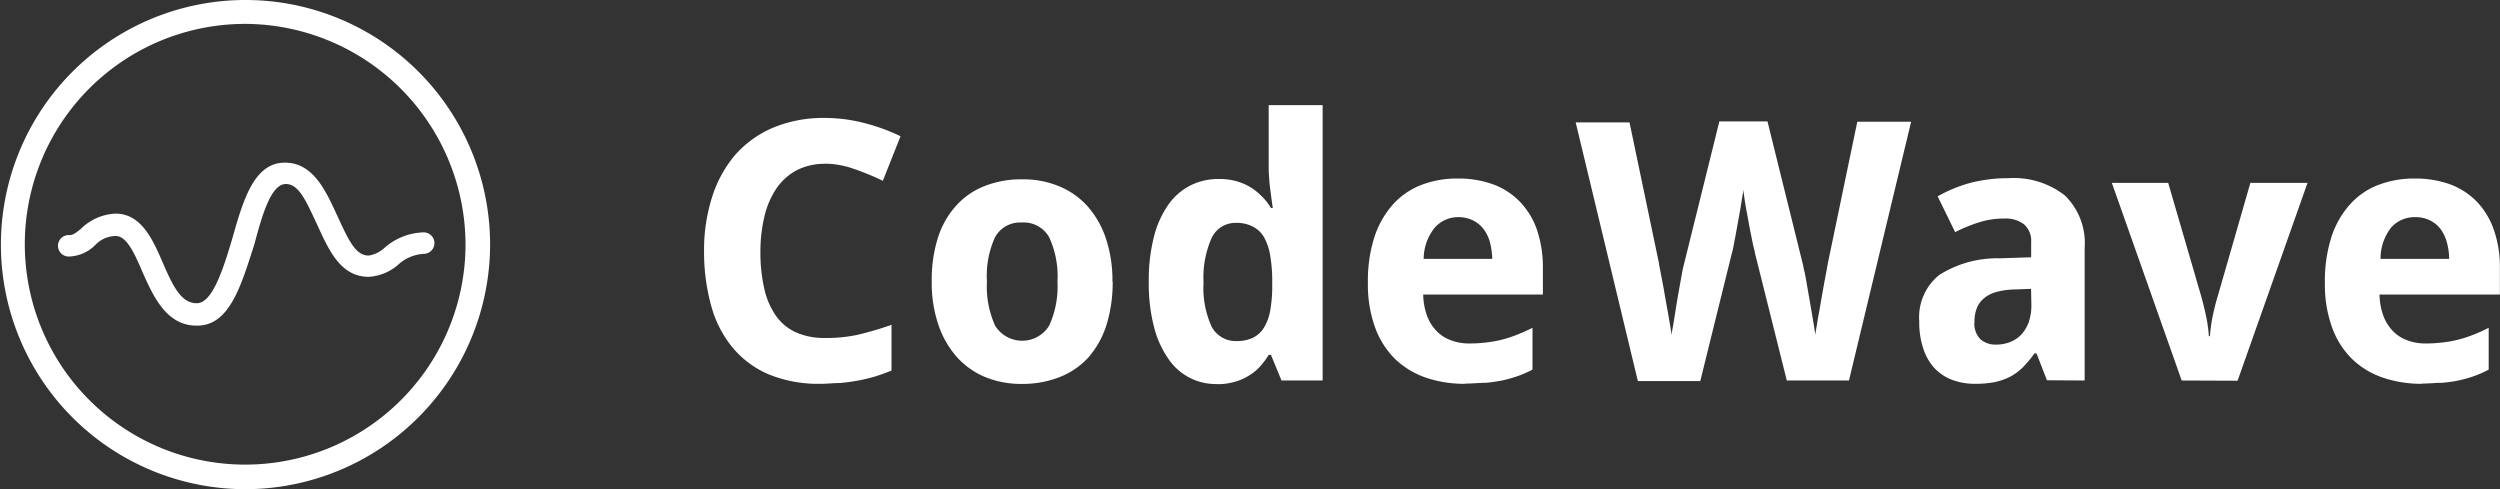 <svg xmlns="http://www.w3.org/2000/svg" viewBox="0 0 218.73 42.8">
    <rect x="0" y="0" width="218.73" height="42.8" fill="#333333" stroke="none"/>
    <defs>
        <style>.cls-1{fill:#fff;}</style>
    </defs>
    <title>Zasób 27</title>
    <g id="Warstwa_2" data-name="Warstwa 2">
        <g id="Warstwa_1-2" data-name="Warstwa 1">
            <path class="cls-1"
                  d="M17.19,28.49c-2.67,0-3.82-2.66-4.75-4.75-.79-1.87-1.44-3.09-2.31-3.09a2.5,2.5,0,0,0-1.8.79,3.36,3.36,0,0,1-2.22,1,.94.94,0,1,1,0-1.87c.28,0,.57-.22,1-.58a4.58,4.58,0,0,1,3-1.3c2.23,0,3.24,2.23,4.11,4.24.93,2.17,1.65,3.6,3,3.6s2.3-2.95,3.09-5.61c.94-3.31,1.88-6.69,4.61-6.69,2.51,0,3.6,2.51,4.6,4.67s1.59,3.46,2.74,3.46a2.68,2.68,0,0,0,1.44-.73,5.42,5.42,0,0,1,3.37-1.3.94.94,0,0,1,0,1.88,3.59,3.59,0,0,0-2.22.94,4.31,4.31,0,0,1-2.59,1.07c-2.52,0-3.53-2.45-4.53-4.6S26.13,16.1,25,16.1c-1.3,0-2.09,2.81-2.74,5.26-1.16,3.61-2.17,7.13-5,7.13"/>
            <path class="cls-1"
                  d="M21.51,42.8A21.4,21.4,0,1,1,42.88,21.44,21.44,21.44,0,0,1,21.51,42.8m0-40.71A19.28,19.28,0,1,0,40.73,21.36,19.35,19.35,0,0,0,21.51,2.09"/>
            <g id="Layer1">
                <path class="cls-1"
                      d="M72.21,14.33a5.44,5.44,0,0,0-2.44.53A5,5,0,0,0,68,16.39a7.33,7.33,0,0,0-1.09,2.43A13.25,13.25,0,0,0,66.53,22a14.24,14.24,0,0,0,.33,3.22,6.78,6.78,0,0,0,1,2.37,4.37,4.37,0,0,0,1.76,1.48,6.09,6.09,0,0,0,2.56.5A13,13,0,0,0,75,29.3a28.34,28.34,0,0,0,3-.88v4c-.5.21-1,.38-1.47.53a14.67,14.67,0,0,1-1.49.35,15.23,15.23,0,0,1-1.55.21c-.53,0-1.1.07-1.71.07a11.41,11.41,0,0,1-4.53-.83,8.38,8.38,0,0,1-3.17-2.36,9.77,9.77,0,0,1-1.86-3.65A17.59,17.59,0,0,1,61.6,22a15.33,15.33,0,0,1,.69-4.72,10.66,10.66,0,0,1,2-3.69,9.22,9.22,0,0,1,3.33-2.41,11.4,11.4,0,0,1,4.55-.86,13.56,13.56,0,0,1,3.38.43,16.47,16.47,0,0,1,3.24,1.17l-1.55,3.9a22.11,22.11,0,0,0-2.55-1.05,7.63,7.63,0,0,0-2.52-.45"/>
                <path class="cls-1"
                      d="M86.35,24.61a8.28,8.28,0,0,0,.72,3.89,2.78,2.78,0,0,0,4.72,0,8.25,8.25,0,0,0,.73-3.88,8.09,8.09,0,0,0-.73-3.87,2.54,2.54,0,0,0-2.38-1.28,2.49,2.49,0,0,0-2.35,1.28,8.12,8.12,0,0,0-.71,3.87m11,0a12.53,12.53,0,0,1-.55,3.84,8,8,0,0,1-1.58,2.82A6.75,6.75,0,0,1,92.69,33a8.91,8.91,0,0,1-3.31.59A8.31,8.31,0,0,1,86.22,33a6.89,6.89,0,0,1-2.48-1.74,8.14,8.14,0,0,1-1.63-2.82,11.39,11.39,0,0,1-.59-3.84,12.17,12.17,0,0,1,.55-3.83A7.62,7.62,0,0,1,83.65,18a6.52,6.52,0,0,1,2.49-1.72,8.75,8.75,0,0,1,3.33-.59,8.07,8.07,0,0,1,3.15.59A6.84,6.84,0,0,1,95.11,18a8.16,8.16,0,0,1,1.63,2.81,11.58,11.58,0,0,1,.59,3.83"/>
                <path class="cls-1"
                      d="M108.2,29.84a3.24,3.24,0,0,0,1.42-.29,2.31,2.31,0,0,0,.95-.86,4.26,4.26,0,0,0,.55-1.45,11.79,11.79,0,0,0,.19-2V24.7a13.48,13.48,0,0,0-.16-2.23,5,5,0,0,0-.51-1.63,2.42,2.42,0,0,0-1-1,3.05,3.05,0,0,0-1.52-.34A2.29,2.29,0,0,0,106,20.84a8.55,8.55,0,0,0-.7,3.89,8.16,8.16,0,0,0,.7,3.83,2.37,2.37,0,0,0,2.21,1.28m-1.72,3.76a5,5,0,0,1-4.31-2.27,8.54,8.54,0,0,1-1.23-2.79,15,15,0,0,1-.44-3.87,15.2,15.2,0,0,1,.44-3.91,8.52,8.52,0,0,1,1.25-2.82,5.33,5.33,0,0,1,1.94-1.71,5.43,5.43,0,0,1,2.49-.57,5.62,5.62,0,0,1,1.53.19,4.94,4.94,0,0,1,1.26.54,5.63,5.63,0,0,1,1,.81,5.07,5.07,0,0,1,.78,1h.16c-.06-.41-.12-.81-.17-1.23s-.1-.72-.13-1.12-.06-.77-.06-1.11V9.2h4.72V33.29h-3.6l-.92-2.24H111a7.09,7.09,0,0,1-.74,1,4.44,4.44,0,0,1-1,.82,4.8,4.8,0,0,1-1.24.54,5.37,5.37,0,0,1-1.56.2"/>
                <path class="cls-1"
                      d="M127.64,19a2.73,2.73,0,0,0-2.08.88,4.38,4.38,0,0,0-1,2.77h6a6.42,6.42,0,0,0-.2-1.45,3.48,3.48,0,0,0-.56-1.16,2.64,2.64,0,0,0-.93-.76,2.83,2.83,0,0,0-1.3-.28m.6,14.58a10.48,10.48,0,0,1-3.42-.54,7.36,7.36,0,0,1-2.69-1.63,7.47,7.47,0,0,1-1.75-2.76,11,11,0,0,1-.63-3.91,12.57,12.57,0,0,1,.57-4,8.08,8.08,0,0,1,1.61-2.84,6.46,6.46,0,0,1,2.47-1.71,8.65,8.65,0,0,1,3.21-.57,8.92,8.92,0,0,1,3.1.51,6.3,6.3,0,0,1,2.35,1.53,6.72,6.72,0,0,1,1.49,2.47,10.16,10.16,0,0,1,.51,3.35v2.29H124.52a5.77,5.77,0,0,0,.31,1.79,3.8,3.8,0,0,0,.81,1.35,3.29,3.29,0,0,0,1.25.84,4.42,4.42,0,0,0,1.68.3,11.81,11.81,0,0,0,1.49-.09,10,10,0,0,0,1.37-.25,10.55,10.55,0,0,0,1.31-.43c.44-.17.88-.37,1.34-.6v3.66a9.71,9.71,0,0,1-1.25.55,12.71,12.71,0,0,1-1.32.38,13.17,13.17,0,0,1-1.5.22c-.54,0-1.13.07-1.77.07"/>
                <path class="cls-1"
                      d="M161.77,33.29h-5.44l-2.79-11.16c0-.15-.09-.37-.15-.65s-.12-.59-.19-.94-.15-.72-.21-1.1-.14-.76-.21-1.12-.11-.69-.16-1-.08-.55-.1-.73c0,.18-.05.43-.1.73s-.1.64-.16,1-.13.73-.2,1.11-.13.75-.2,1.1-.13.67-.19,1-.11.51-.16.68l-2.75,11.13H143.3l-5.44-22.63h4.71L145.14,23c0,.17.08.41.13.72s.12.67.2,1.06.15.81.22,1.24.15.86.23,1.27.13.8.2,1.16.1.64.14.87c0-.23.07-.52.13-.87s.11-.72.18-1.12.12-.81.2-1.23.15-.82.21-1.19.13-.69.18-1,.1-.49.13-.61l3.14-12.68h4.21l3.14,12.68c0,.12.07.32.13.61s.12.61.18,1,.14.76.21,1.19.15.83.21,1.23.13.77.19,1.12.1.64.13.87c0-.23.08-.52.13-.87s.12-.75.2-1.16.14-.84.22-1.27.15-.84.22-1.24.14-.74.2-1.06.1-.55.13-.72l2.57-12.35h4.71Z"/>
                <path class="cls-1"
                      d="M177.7,25.27l-1.56.06a6.16,6.16,0,0,0-1.59.25,2.78,2.78,0,0,0-1.05.59,2.1,2.1,0,0,0-.57.86,3.29,3.29,0,0,0-.18,1.12,1.93,1.93,0,0,0,.53,1.54,2,2,0,0,0,1.37.46,3.38,3.38,0,0,0,1.21-.22,2.82,2.82,0,0,0,1-.67,3.29,3.29,0,0,0,.64-1.08,4.51,4.51,0,0,0,.23-1.48Zm1.39,8-.91-2.35H178a10.63,10.63,0,0,1-1,1.2,4.87,4.87,0,0,1-1.11.83,5.6,5.6,0,0,1-1.36.48,8.88,8.88,0,0,1-1.74.15,5.62,5.62,0,0,1-1.95-.33,4.13,4.13,0,0,1-1.55-1,4.64,4.64,0,0,1-1-1.7,7.16,7.16,0,0,1-.37-2.44,4.73,4.73,0,0,1,1.76-4.06,9.48,9.48,0,0,1,5.27-1.45l2.76-.09v-1.3a1.93,1.93,0,0,0-.62-1.58,2.64,2.64,0,0,0-1.73-.51,7.17,7.17,0,0,0-2.17.32,13.64,13.64,0,0,0-2.13.87l-1.53-3.13A12.21,12.21,0,0,1,172.39,16a13.36,13.36,0,0,1,3.32-.41,7.27,7.27,0,0,1,4.95,1.51,5.84,5.84,0,0,1,1.73,4.62V33.29Z"/>
                <path class="cls-1"
                      d="M190.88,33.29,184.77,16h4.93l2.87,9.86c.17.59.32,1.21.45,1.84a12.24,12.24,0,0,1,.24,1.71h.09a14.47,14.47,0,0,1,.24-1.74c.13-.61.28-1.22.46-1.81L196.89,16h5l-6.12,17.31Z"/>
                <path class="cls-1"
                      d="M211.31,19a2.73,2.73,0,0,0-2.08.88,4.38,4.38,0,0,0-.95,2.77h6a5.46,5.46,0,0,0-.2-1.45,3.46,3.46,0,0,0-.55-1.16,2.64,2.64,0,0,0-.93-.76,2.83,2.83,0,0,0-1.3-.28m.6,14.58a10.44,10.44,0,0,1-3.42-.54,7.23,7.23,0,0,1-2.69-1.63,7.34,7.34,0,0,1-1.75-2.76,11,11,0,0,1-.63-3.91,12.57,12.57,0,0,1,.57-4,7.93,7.93,0,0,1,1.61-2.84,6.39,6.39,0,0,1,2.47-1.71,8.65,8.65,0,0,1,3.21-.57,8.92,8.92,0,0,1,3.1.51,6.39,6.39,0,0,1,2.35,1.53,6.79,6.79,0,0,1,1.48,2.47,9.9,9.9,0,0,1,.52,3.35v2.29H208.19a5.77,5.77,0,0,0,.31,1.79,3.8,3.8,0,0,0,.81,1.35,3.29,3.29,0,0,0,1.25.84,4.42,4.42,0,0,0,1.68.3,11.81,11.81,0,0,0,1.49-.09,10,10,0,0,0,1.37-.25,10.55,10.55,0,0,0,1.31-.43,14,14,0,0,0,1.33-.6v3.66a9.6,9.6,0,0,1-1.24.55,10.65,10.65,0,0,1-1.32.38,11.18,11.18,0,0,1-1.51.22c-.53,0-1.12.07-1.76.07"/>
            </g>
        </g>
    </g>
</svg>